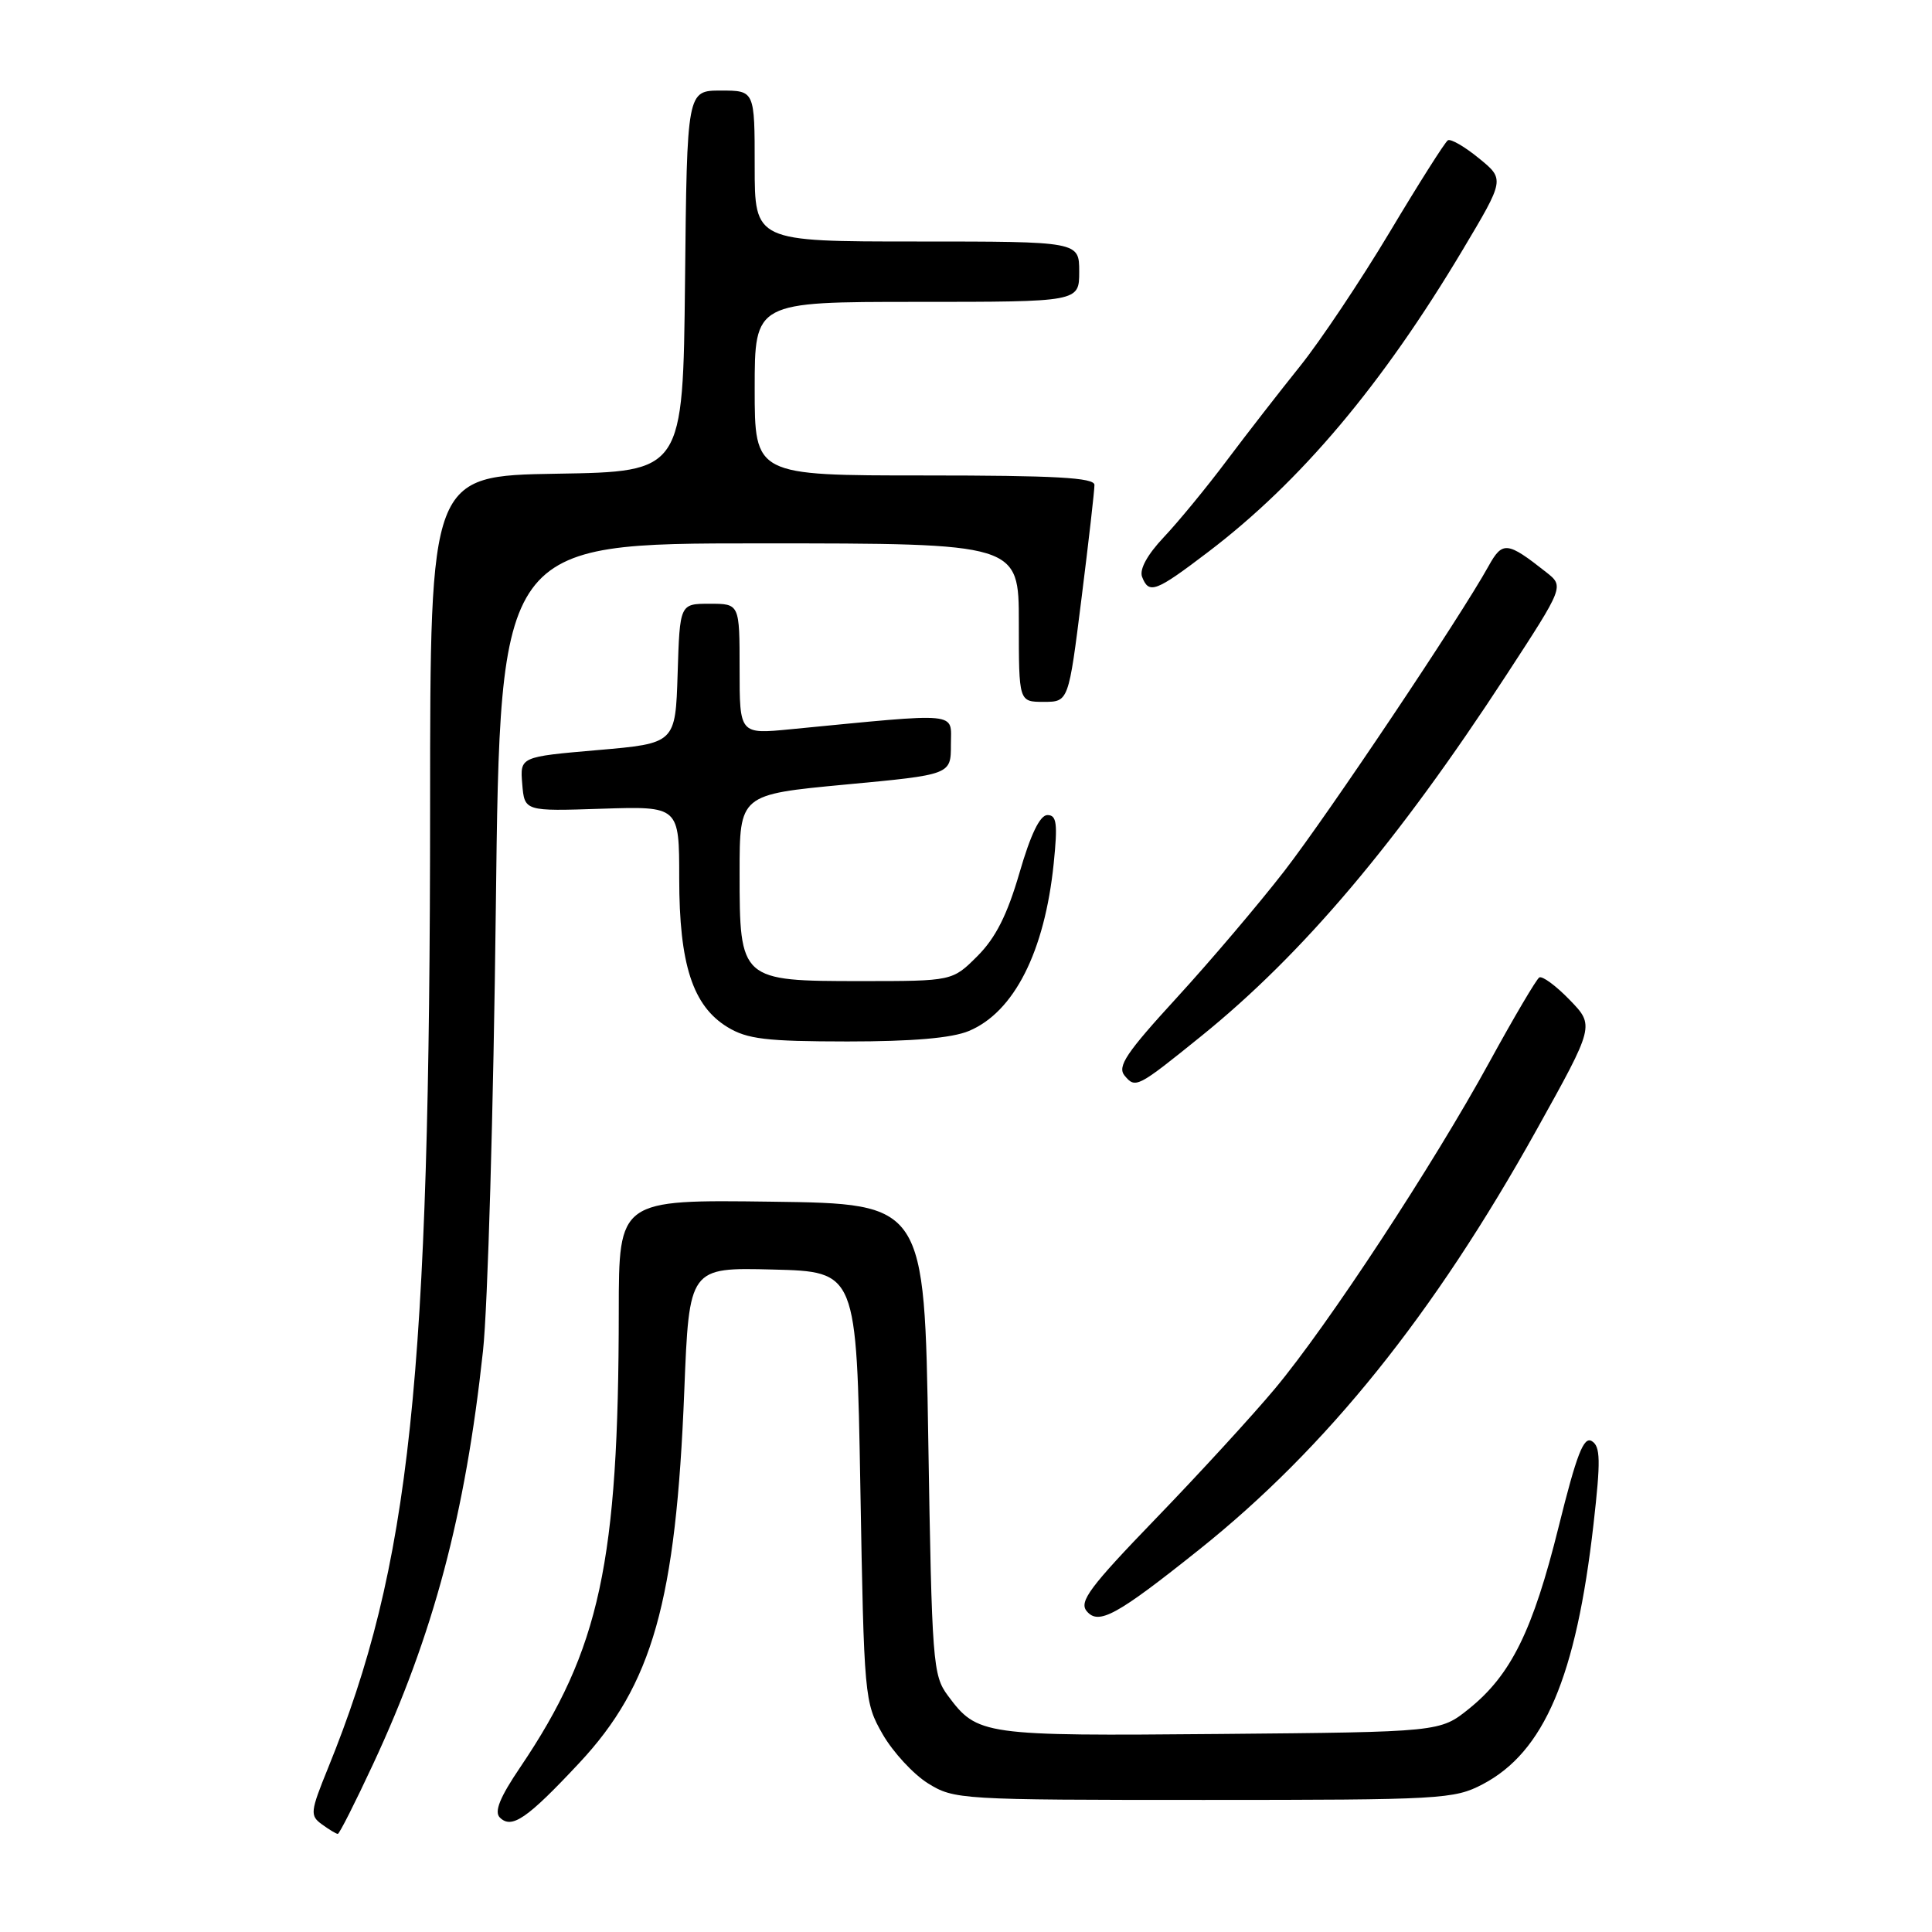 <?xml version="1.0" encoding="UTF-8" standalone="no"?>
<!DOCTYPE svg PUBLIC "-//W3C//DTD SVG 1.1//EN" "http://www.w3.org/Graphics/SVG/1.1/DTD/svg11.dtd" >
<svg xmlns="http://www.w3.org/2000/svg" xmlns:xlink="http://www.w3.org/1999/xlink" version="1.1" viewBox="0 0 256 256">
 <g >
 <path fill="currentColor"
d=" M 49.44 233.75 C 57.44 216.58 61.66 200.69 64.00 179.00 C 64.63 173.22 65.39 146.79 65.70 120.25 C 66.27 72.00 66.27 72.00 100.63 72.00 C 135.00 72.00 135.00 72.00 135.00 82.50 C 135.00 93.00 135.00 93.00 138.29 93.00 C 141.59 93.00 141.59 93.00 143.31 79.25 C 144.26 71.69 145.03 64.94 145.02 64.25 C 145.00 63.29 139.82 63.00 122.50 63.00 C 100.00 63.00 100.00 63.00 100.00 51.50 C 100.00 40.00 100.00 40.00 121.50 40.00 C 143.00 40.00 143.00 40.00 143.00 36.00 C 143.00 32.00 143.00 32.00 121.50 32.00 C 100.00 32.00 100.00 32.00 100.00 22.00 C 100.00 12.00 100.00 12.00 95.52 12.00 C 91.03 12.00 91.03 12.00 90.77 37.25 C 90.50 62.50 90.50 62.50 73.75 62.77 C 57.00 63.05 57.00 63.05 56.99 106.77 C 56.98 183.01 54.39 207.40 43.47 234.27 C 41.11 240.08 41.05 240.57 42.66 241.74 C 43.61 242.43 44.55 243.00 44.76 243.00 C 44.97 243.00 47.07 238.84 49.44 233.75 Z  M 76.74 233.62 C 86.46 223.23 89.57 212.21 90.67 184.32 C 91.32 167.94 91.32 167.94 102.41 168.22 C 113.50 168.50 113.50 168.50 114.00 197.00 C 114.49 225.01 114.54 225.57 116.96 229.80 C 118.32 232.16 121.02 235.09 122.96 236.30 C 126.42 238.45 127.24 238.50 159.50 238.50 C 190.95 238.50 192.69 238.40 196.45 236.43 C 204.61 232.15 208.85 222.21 211.15 201.95 C 212.11 193.51 212.07 191.66 210.93 190.96 C 209.85 190.29 208.92 192.67 206.53 202.30 C 203.11 216.08 200.22 221.93 194.66 226.41 C 190.82 229.50 190.82 229.50 161.66 229.76 C 130.17 230.04 129.51 229.94 125.60 224.68 C 123.60 221.99 123.48 220.36 123.00 190.68 C 122.50 159.50 122.50 159.50 102.25 159.23 C 82.00 158.96 82.00 158.96 81.99 173.73 C 81.97 207.05 79.49 218.53 68.96 234.13 C 66.24 238.14 65.46 240.06 66.23 240.83 C 67.80 242.40 69.84 241.00 76.74 233.62 Z  M 158.91 205.32 C 175.78 191.85 189.99 174.18 203.61 149.70 C 211.29 135.90 211.29 135.90 207.99 132.49 C 206.17 130.61 204.36 129.28 203.96 129.52 C 203.57 129.77 200.60 134.80 197.37 140.70 C 189.89 154.37 175.95 175.61 168.94 184.00 C 165.96 187.57 158.84 195.33 153.13 201.24 C 144.42 210.26 142.95 212.23 143.99 213.48 C 145.56 215.38 147.95 214.07 158.91 205.32 Z  M 159.16 137.30 C 172.63 126.42 185.17 111.58 199.59 89.46 C 207.26 77.70 207.26 77.70 204.88 75.82 C 199.71 71.74 199.09 71.67 197.23 75.03 C 193.50 81.77 175.98 107.92 170.18 115.42 C 166.81 119.77 160.40 127.32 155.93 132.20 C 149.23 139.51 148.02 141.31 149.01 142.52 C 150.46 144.26 150.68 144.15 159.16 137.30 Z  M 128.38 136.61 C 134.37 134.11 138.42 126.11 139.62 114.43 C 140.16 109.12 140.02 108.00 138.79 108.00 C 137.80 108.00 136.56 110.56 135.08 115.68 C 133.46 121.23 131.93 124.27 129.52 126.68 C 126.20 130.00 126.20 130.00 114.10 130.00 C 98.09 130.00 98.00 129.92 98.00 115.64 C 98.00 105.28 98.00 105.28 112.00 103.96 C 126.00 102.65 126.00 102.65 126.00 98.68 C 126.00 94.27 127.58 94.42 104.75 96.63 C 98.00 97.29 98.00 97.29 98.00 88.64 C 98.00 80.00 98.00 80.00 94.04 80.00 C 90.08 80.00 90.08 80.00 89.79 89.25 C 89.50 98.50 89.50 98.50 79.20 99.39 C 68.90 100.28 68.90 100.28 69.20 103.89 C 69.50 107.50 69.50 107.50 79.75 107.16 C 90.00 106.83 90.00 106.83 90.00 116.39 C 90.00 127.78 91.79 133.29 96.40 136.10 C 99.01 137.69 101.51 137.99 112.28 138.00 C 120.93 138.00 126.14 137.55 128.38 136.61 Z  M 160.10 73.13 C 172.35 63.81 183.12 51.02 193.80 33.13 C 199.39 23.76 199.39 23.76 195.96 20.97 C 194.08 19.43 192.23 18.36 191.85 18.59 C 191.47 18.83 188.00 24.30 184.14 30.76 C 180.27 37.22 174.93 45.20 172.28 48.50 C 169.63 51.80 165.26 57.42 162.57 61.00 C 159.89 64.58 156.12 69.16 154.21 71.18 C 152.03 73.49 150.96 75.44 151.33 76.43 C 152.24 78.78 153.12 78.44 160.10 73.13 Z "/>
</g>
</svg>